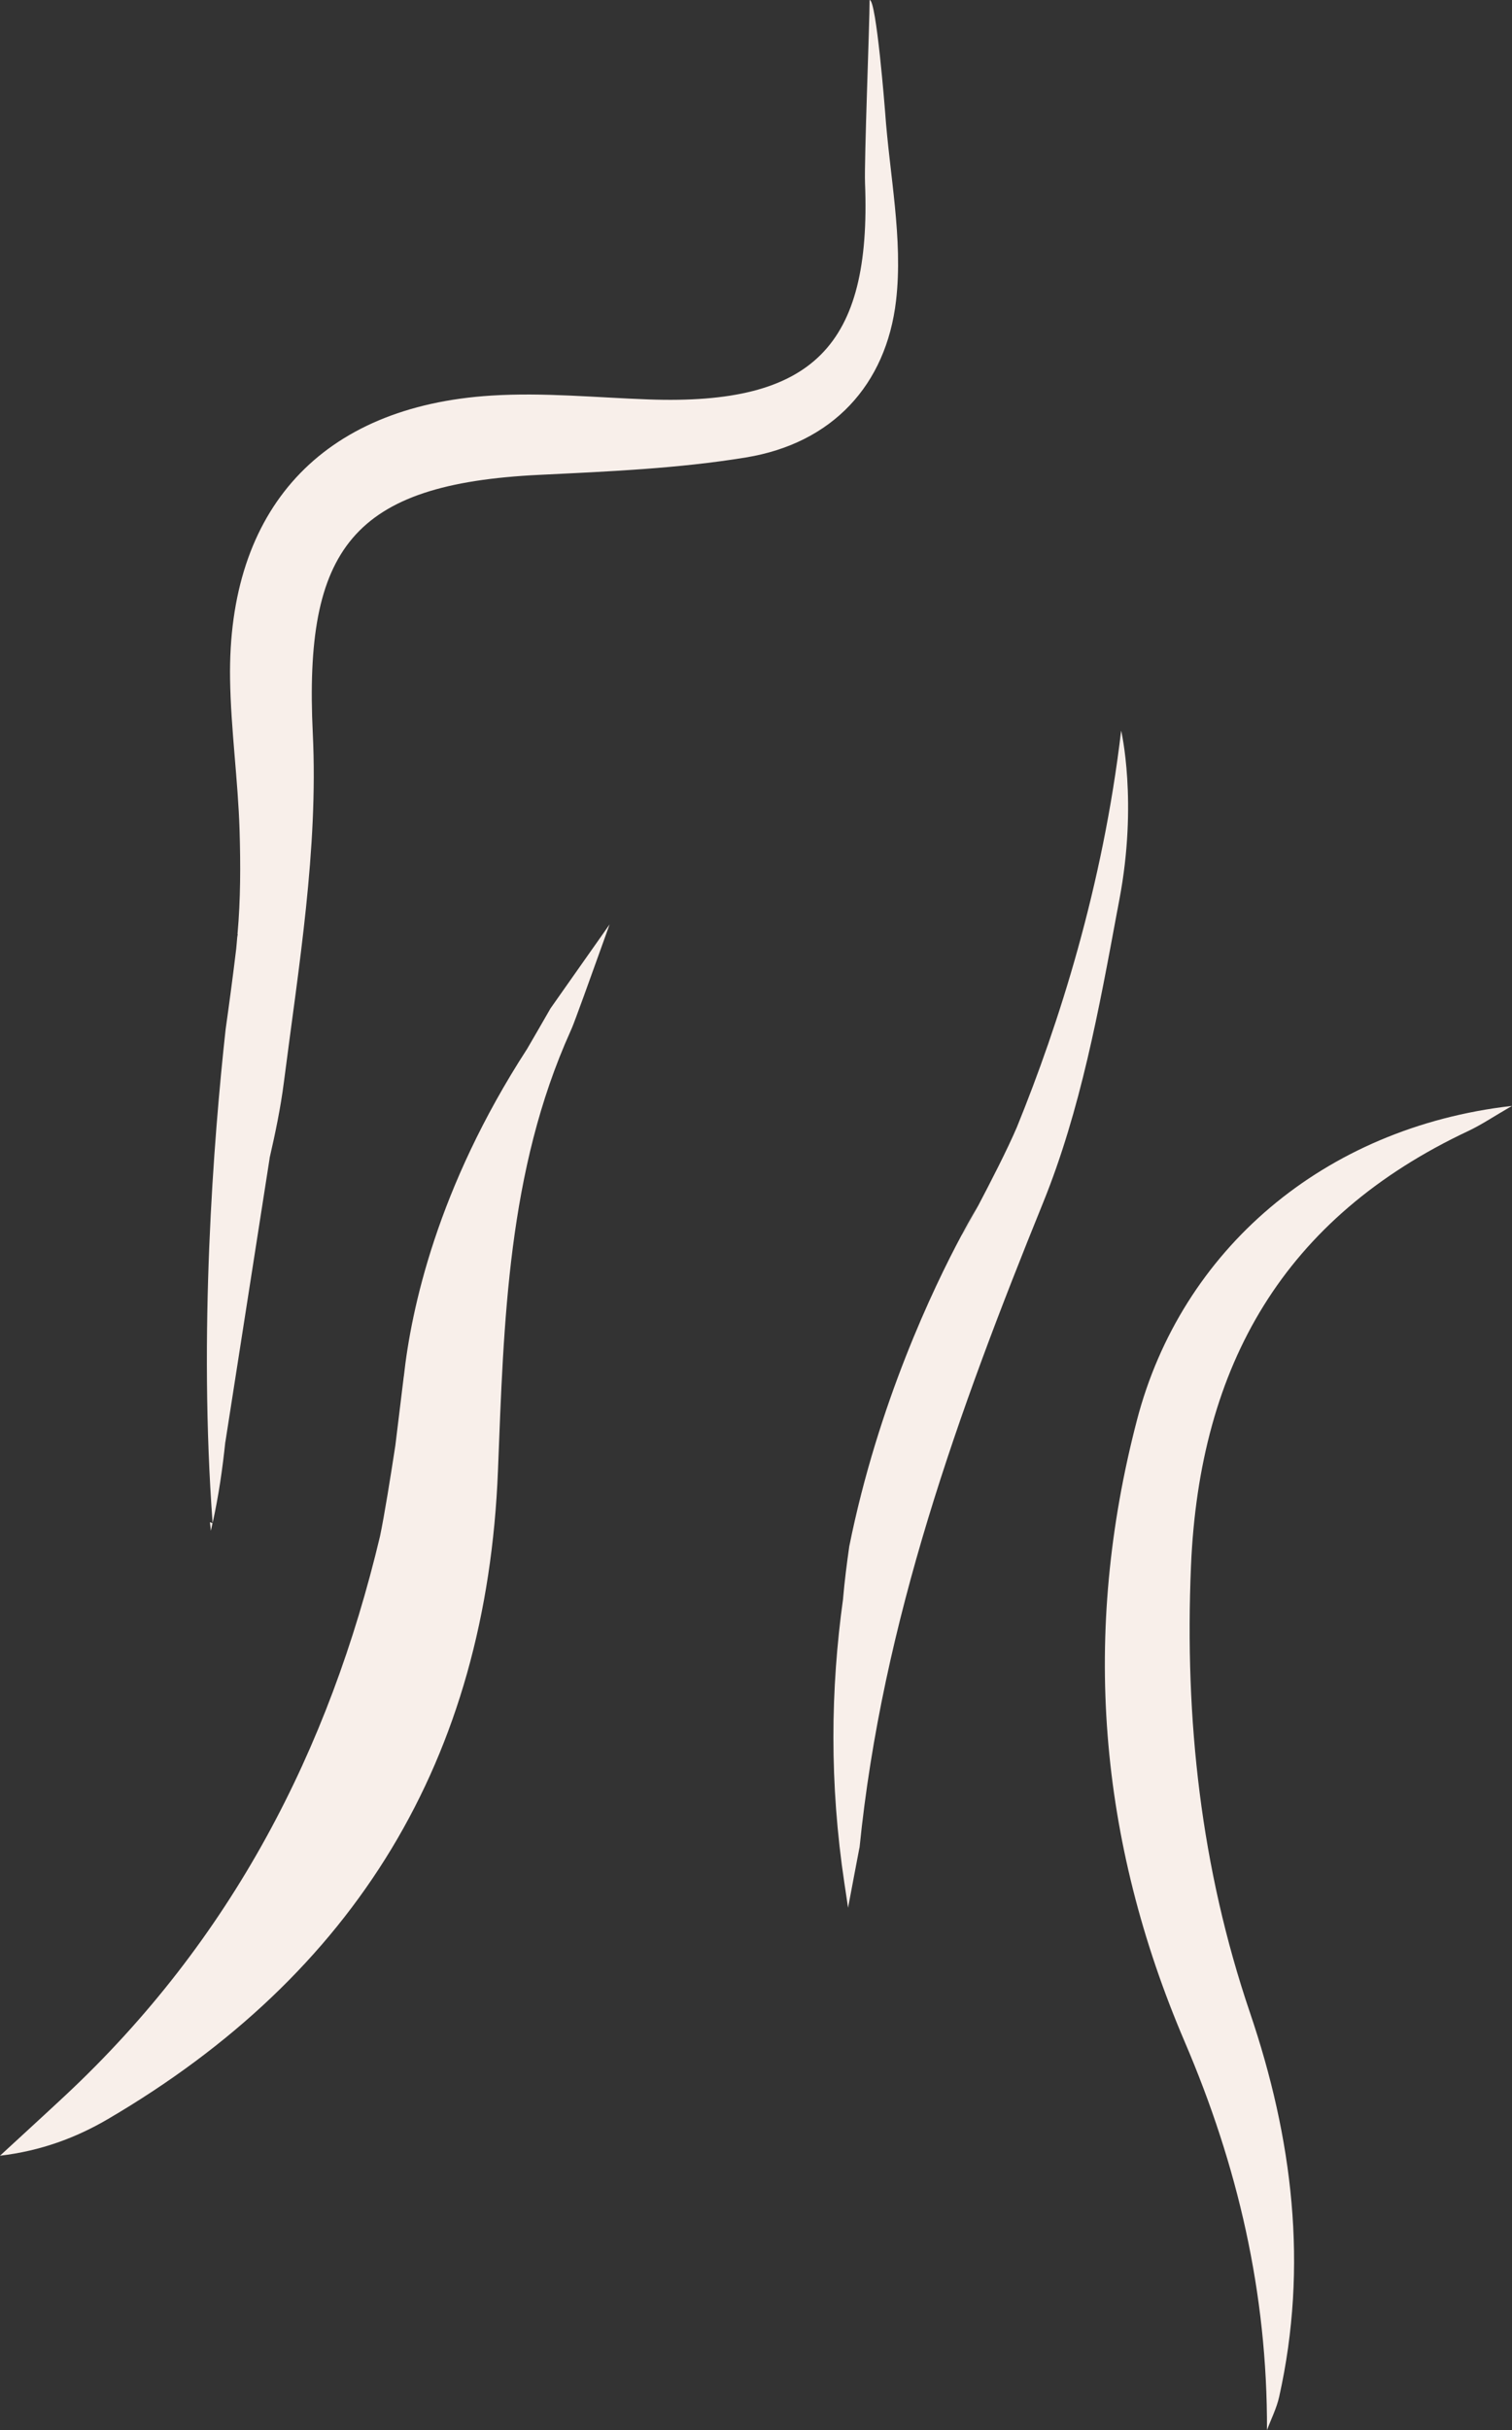 <svg version="1.1" id="图层_1" x="0px" y="0px" width="99.536px" height="159.899px" viewBox="0 0 99.536 159.899" enable-background="new 0 0 99.536 159.899" xml:space="preserve" xmlns="http://www.w3.org/2000/svg" xmlns:xlink="http://www.w3.org/1999/xlink" xmlns:xml="http://www.w3.org/XML/1998/namespace">
  <rect x="0" y="0" width="99.536" height="159.899" fill="#333333" stroke="none"/>
  <g>
    <g>
      <g>
        <path fill-rule="evenodd" clip-rule="evenodd" fill="#F8EFEA" d="M83.407,159.899c0.03-9.051-1.938-17.425-5.416-25.546
				c-5.683-13.267-6.805-26.891-3.142-40.918c2.913-11.16,12.261-19.248,24.687-20.667c-1.24,0.718-2.021,1.249-2.866,1.646
				c-12.136,5.703-17.71,15.383-18.267,28.654c-0.422,10.087,0.649,19.839,3.884,29.367c2.807,8.269,3.845,16.66,1.922,25.276
				C84.041,158.463,83.679,159.172,83.407,159.899z" class="color c1"/>
      </g>
      <g>
        <path fill="#F8EFEA" d="M40.129,60.828l-2.805,3.984l-1.087,1.546c-0.029,0.048-0.056,0.098-0.083,0.146
				c-0.485,0.849-0.98,1.696-1.471,2.543v-0.003c-5.907,9.123-7.618,17.117-8.099,21.525l-0.003-0.002l-0.556,4.555
				c-0.304,1.985-0.717,4.575-1.009,5.966c-3.336,14.016-9.723,26.541-20.772,36.844c-1.408,1.313-2.831,2.61-4.245,3.915
				c2.685-0.317,4.997-1.178,7.091-2.403c16.31-9.553,24.946-23.669,25.692-42.696c0.385-9.81,0.638-19.712,4.771-28.887
				c0.037-0.087,0.071-0.173,0.112-0.259L37.666,67.6c0.075-0.172,0.389-1.022,0.769-2.062
				C39.159,63.539,40.129,60.828,40.129,60.828z" class="color c1"/>
      </g>
      <g>
        <path fill="#F8EFEA" d="M63.55,80.913c0.002-0.002,0.351-0.645,0.838-1.57c-0.018,0.032-0.439,0.719-1.097,1.949
				C63.378,81.163,63.47,81.027,63.55,80.913z" class="color c1"/>
      </g>
      <g>
        <path fill="#F8EFEA" d="M73.806,48.074C72.6,58.33,69.7,67.394,66.938,74.178c-0.638,1.491-1.769,3.686-2.547,5.163h0.002
				c0,0-0.003,0.003-0.005,0.003c-0.486,0.925-0.836,1.568-0.838,1.57c-0.08,0.114-0.172,0.25-0.259,0.379
				c-1.832,3.422-5.49,11.051-7.383,20.457c-0.159,1.11-0.305,2.246-0.409,3.441l0.005-0.015c-0.832,5.987-0.903,12.18,0.083,18.74
				l0.242,1.613l0.394-2.088l0.208-1.092l0.148-0.774h0.005c1.496-14.869,6.503-28.687,12.086-42.443
				c2.467-6.078,3.68-12.723,4.886-19.237c0.013-0.058,0.02-0.092,0.02-0.092v-0.004c0.037-0.201,0.075-0.404,0.113-0.605
				C74.91,52.764,73.806,48.074,73.806,48.074z" class="color c1"/>
      </g>
      <g>
        <polygon fill="#F8EFEA" points="64.393,79.34 64.391,79.34 64.388,79.343 			" class="color c1"/>
      </g>
      <path fill="#F8EFEA" d="M13.882,100.727c0.039-0.167,0.07-0.333,0.107-0.5l-0.171-0.064
			C13.838,100.351,13.864,100.539,13.882,100.727z" class="color c1"/>
      <path fill="#F8EFEA" d="M58.266,7.344c0,0-0.575-7.4-1.019-7.343c0,1.511-0.36,10.539-0.302,12.045
			c0.423,10.755-3.447,14.624-14.245,14.237c-3.452-0.123-6.923-0.471-10.356-0.254c-11.176,0.701-17.371,7.474-17.198,18.665
			c0.052,3.311,0.522,6.616,0.625,9.93c0.068,2.277,0.068,4.576-0.136,6.842l0.015-0.002c0,0-0.013,0.075-0.034,0.216
			c-0.024,0.246-0.037,0.494-0.065,0.74c-0.212,1.774-0.45,3.545-0.699,5.316c-0.8,7.307-1.785,19.979-0.856,32.48
			c0.402-1.807,0.656-3.601,0.841-5.38l-0.004,0.068l2.918-18.694l-0.005-0.002c0.381-1.655,0.726-3.312,0.941-4.988
			c0.975-7.616,2.271-15.338,1.905-22.942C20,36.072,23.202,31.84,35.513,31.245c4.545-0.221,9.124-0.412,13.601-1.146
			c5.686-0.934,9.229-4.772,9.874-10.319C59.46,15.716,58.556,11.495,58.266,7.344z" class="color c1"/>
      <path fill="#F8EFEA" d="M13.993,100.229c0-0.005,0-0.009,0-0.013c-0.002,0.004-0.004,0.008-0.004,0.012L13.993,100.229z" class="color c1"/>
    </g>
  </g>
</svg>